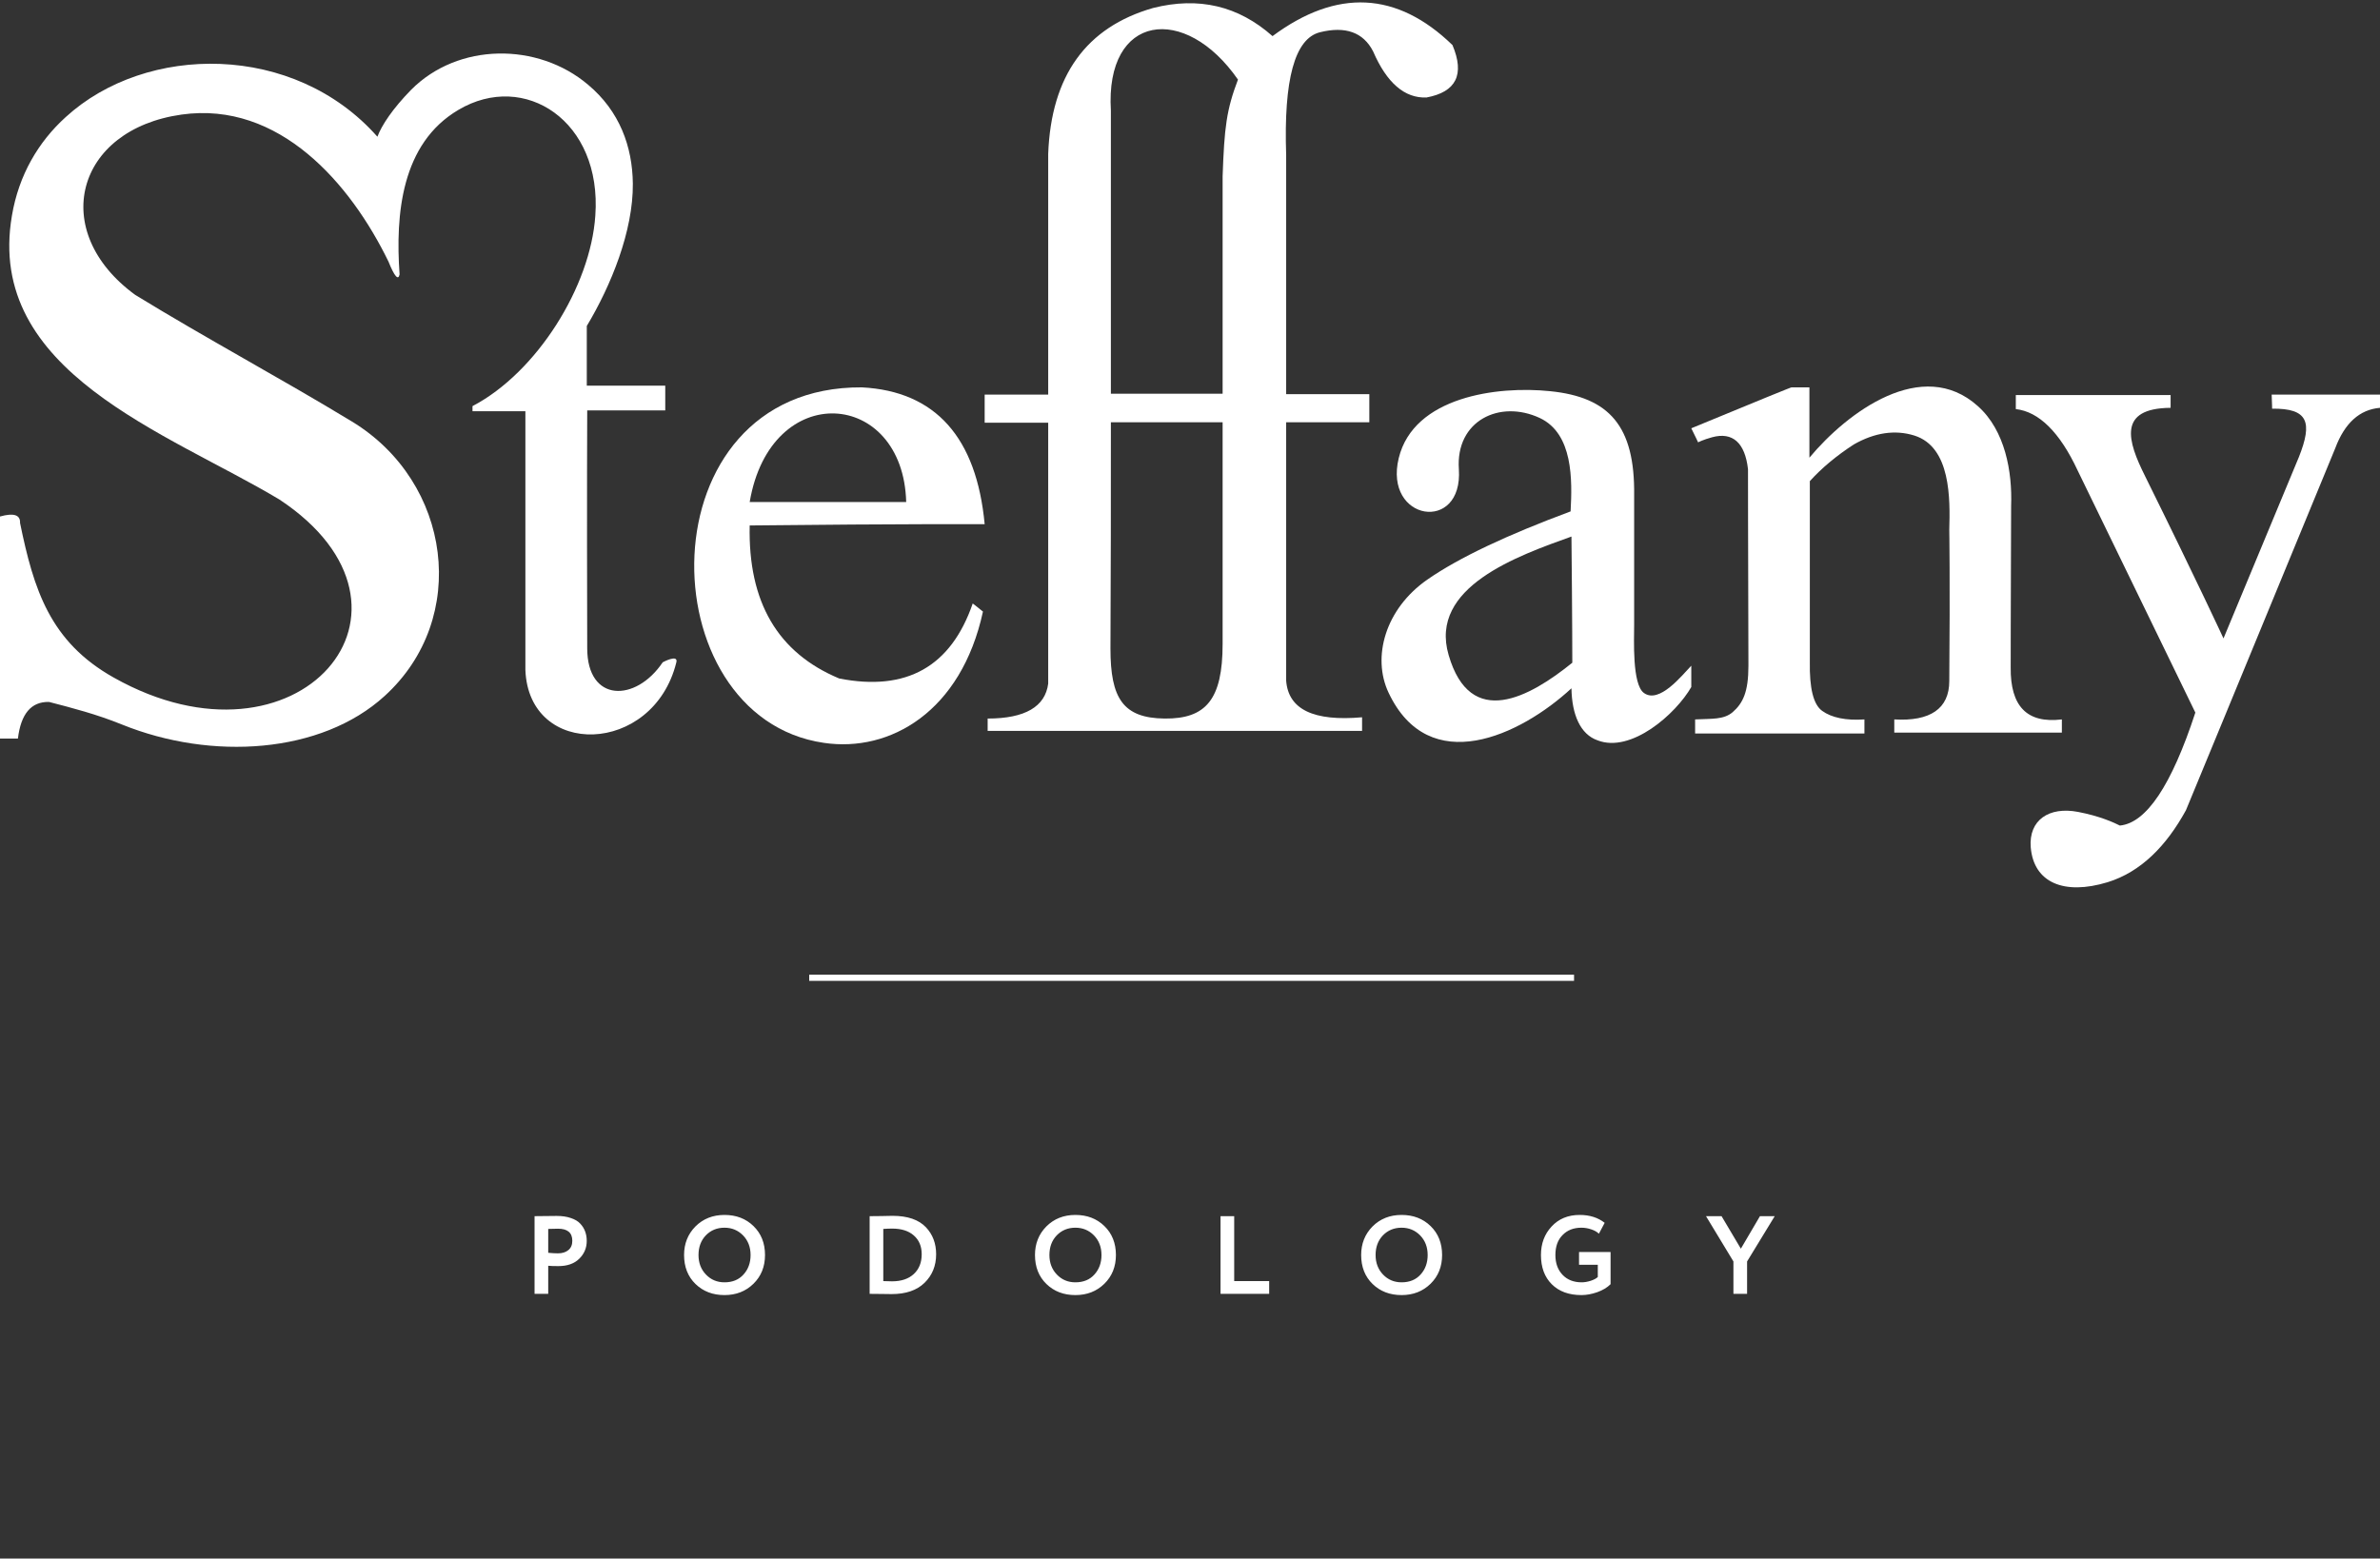 <svg width="200" height="131" viewBox="0 0 200 131" fill="none" xmlns="http://www.w3.org/2000/svg">
<rect x="0" y="0" width="200" height="131" fill="#333333" stroke="none"/>
<path fill-rule="evenodd" clip-rule="evenodd" d="M34.546 7.551C33.005 9.127 32.073 10.524 31.715 11.492C24.727 3.574 12.292 3.645 5.519 9.844C3.225 11.922 1.577 14.716 1.003 18.12C-1.254 31.269 14.084 36.357 23.473 41.982C37.413 51.19 25.049 65.665 9.568 56.958C4.193 53.949 2.831 49.542 1.684 43.953C1.72 43.272 1.147 43.093 0 43.415V62.082H1.505C1.756 60.004 2.616 58.965 4.121 59.001C6.056 59.502 8.135 60.04 10.249 60.899C17.775 63.945 26.984 63.372 32.324 58.499C39.491 51.978 37.95 40.513 29.564 35.425C23.544 31.771 17.38 28.475 11.36 24.784C4.049 19.446 6.343 10.883 15.266 9.629C23.473 8.482 29.457 15.433 32.646 21.99C33.148 23.244 33.471 23.602 33.578 23.064C33.22 18.013 33.721 12.065 38.523 9.235C44.078 5.938 50.6 10.166 50.027 18.12C49.633 24.068 45.117 31.305 39.706 34.136V34.565H44.15V56.313C44.436 63.766 54.901 63.515 56.836 55.669C57.015 54.952 55.689 55.669 55.689 55.669C53.431 59.036 49.346 59.072 49.346 54.486C49.31 41.301 49.346 34.494 49.346 34.494H55.904C55.904 33.096 55.904 32.416 55.904 32.416C51.496 32.416 49.31 32.416 49.31 32.416C49.31 29.084 49.31 27.4 49.31 27.4C51.353 23.996 53.216 19.41 53.18 15.433C53.145 12.316 52.069 9.342 49.418 7.121C45.189 3.538 38.488 3.574 34.546 7.551Z" fill="white"/>
<path fill-rule="evenodd" clip-rule="evenodd" d="M76.151 42.197C76.151 42.197 71.779 42.197 62.999 42.197C64.755 31.842 75.9 32.702 76.151 42.197ZM62.999 44.167C76.151 44.024 82.745 44.06 82.745 44.06C82.064 36.787 78.624 32.881 72.424 32.559C54.005 32.451 54.399 60.29 69.235 62.44C74.789 63.264 80.774 59.825 82.602 51.405C82.028 50.939 81.742 50.724 81.742 50.724C79.914 56.027 76.187 58.141 70.525 57.03C65.365 54.88 62.856 50.617 62.999 44.167Z" fill="white"/>
<path fill-rule="evenodd" clip-rule="evenodd" d="M93.352 35.496H102.741V54.127C102.741 58.785 101.344 60.433 97.868 60.397C94.356 60.361 93.316 58.678 93.316 54.521C93.352 48.18 93.352 41.838 93.352 35.496ZM93.352 9.306C92.851 1.137 99.588 0.277 104.031 6.69C103.064 9.234 102.885 10.703 102.741 14.823V33.096C96.47 33.096 93.352 33.096 93.352 33.096C93.352 17.26 93.352 9.306 93.352 9.306ZM122.057 3.788C117.398 -0.726 112.345 -0.977 106.934 3.036C104.067 0.492 100.734 -0.296 96.9 0.671C91.274 2.283 88.335 6.368 88.084 12.924V33.167H82.745V35.532H88.084V57.459C87.834 59.394 86.149 60.397 82.996 60.397V61.436H114.46C114.46 60.684 114.46 60.29 114.46 60.29C110.41 60.648 108.26 59.645 108.081 57.209V35.496H115.069V33.132H108.081V13.032C107.866 6.69 108.798 3.251 110.912 2.713C113.062 2.176 114.567 2.713 115.391 4.326C116.538 6.977 118.043 8.267 119.871 8.195C122.379 7.729 123.096 6.26 122.057 3.788Z" fill="white"/>
<path fill-rule="evenodd" clip-rule="evenodd" d="M132.055 45.099C132.127 52.157 132.127 55.704 132.127 55.704C128.543 58.606 123.562 61.365 121.734 55.059C120.05 49.327 127.575 46.711 132.055 45.099ZM132.055 57.854C127.755 61.831 120.086 65.449 116.681 58.212C115.284 55.238 116.395 51.19 119.942 48.718C122.63 46.854 126.68 44.956 131.983 42.985C132.127 40.334 132.198 36.464 129.403 35.138C126.035 33.562 122.308 35.353 122.594 39.438C122.953 44.848 116.251 43.809 117.541 38.506C118.796 33.347 125.82 32.416 130.263 32.881C135.244 33.383 137.394 35.819 137.323 41.623V52.551C137.323 53.733 137.144 57.531 138.147 58.248C139.437 59.179 141.336 56.779 142.125 55.955V57.746C140.835 60.004 137.072 63.336 134.241 62.225C132.807 61.723 132.091 60.075 132.055 57.854Z" fill="white"/>
<path fill-rule="evenodd" clip-rule="evenodd" d="M142.125 35.999C142.519 36.787 142.698 37.181 142.698 37.181C142.698 37.181 143.092 36.966 143.881 36.751C145.601 36.285 146.64 37.217 146.891 39.438C146.891 39.438 146.891 44.956 146.927 55.955C146.927 58.177 146.461 59.108 145.601 59.861C144.848 60.505 143.845 60.398 142.447 60.47V61.652H156.674C156.674 61.652 156.674 61.258 156.674 60.47C155.133 60.577 153.915 60.326 153.126 59.753C152.374 59.216 152.051 57.818 152.087 55.633C152.087 55.633 152.087 50.581 152.087 40.441C153.091 39.331 154.345 38.292 155.778 37.36C157.534 36.357 159.254 36.106 160.867 36.608C163.949 37.575 163.877 41.946 163.805 44.526C163.805 44.526 163.877 48.754 163.805 57.245C163.805 59.574 162.193 60.649 159.183 60.47V61.58H173.266C173.266 61.58 173.266 61.222 173.266 60.47C170.328 60.828 168.93 59.359 168.966 56.099C168.966 56.099 168.966 51.584 169.002 42.52C169.109 39.653 168.5 36.178 166.206 34.136C161.548 29.944 155.241 34.637 152.051 38.471C152.051 38.471 152.051 36.5 152.051 32.559C152.051 32.559 151.55 32.559 150.546 32.559C150.582 32.523 147.751 33.67 142.125 35.999Z" fill="white"/>
<path fill-rule="evenodd" clip-rule="evenodd" d="M190.897 33.168C190.933 33.956 190.933 34.35 190.933 34.35C193.979 34.315 194.338 35.497 193.191 38.399C193.191 38.399 191.077 43.487 186.848 53.662C186.848 53.662 184.734 49.076 180.254 40.011C178.785 37.073 177.925 34.315 182.404 34.279C182.404 34.279 182.404 33.92 182.404 33.204C182.404 33.204 178.068 33.204 169.396 33.204V34.386C171.331 34.601 173.087 36.321 174.592 39.545C174.592 39.545 177.889 46.317 184.483 59.896C182.476 66.023 180.362 69.176 178.14 69.391C177.638 69.14 176.491 68.603 174.628 68.244C172.191 67.778 170.471 68.925 170.65 71.218C170.901 74.192 173.445 75.267 177.101 74.156C179.896 73.296 182.046 71.111 183.694 68.101C183.694 68.101 187.887 57.961 196.237 37.682C197.025 35.569 198.28 34.422 200 34.279C200 34.279 200 33.92 200 33.168C200.036 33.168 196.99 33.168 190.897 33.168Z" fill="white"/>
<path d="M46.069 106.393V108.754H44.921V102.223C45.194 102.223 45.49 102.22 45.807 102.214C46.131 102.207 46.454 102.204 46.778 102.204C47.238 102.204 47.636 102.263 47.972 102.382C48.314 102.493 48.578 102.652 48.765 102.857C48.951 103.056 49.088 103.277 49.175 103.52C49.262 103.756 49.306 104.017 49.306 104.303C49.306 104.894 49.094 105.395 48.672 105.806C48.255 106.216 47.67 106.421 46.917 106.421C46.538 106.421 46.255 106.412 46.069 106.393ZM46.889 103.277L46.069 103.296V105.302C46.398 105.333 46.669 105.348 46.88 105.348C47.247 105.348 47.539 105.258 47.757 105.078C47.981 104.898 48.093 104.636 48.093 104.294C48.093 103.616 47.692 103.277 46.889 103.277ZM57.485 105.488C57.485 104.537 57.802 103.737 58.437 103.091C59.084 102.444 59.898 102.12 60.881 102.12C61.864 102.12 62.676 102.431 63.316 103.053C63.963 103.681 64.287 104.493 64.287 105.488C64.287 106.465 63.963 107.27 63.316 107.905C62.669 108.539 61.858 108.857 60.881 108.857C59.898 108.857 59.087 108.546 58.446 107.924C57.805 107.302 57.485 106.49 57.485 105.488ZM58.698 105.488C58.698 106.148 58.906 106.695 59.323 107.13C59.74 107.566 60.259 107.784 60.881 107.784C61.553 107.784 62.085 107.566 62.477 107.13C62.875 106.695 63.074 106.148 63.074 105.488C63.074 104.823 62.862 104.272 62.439 103.837C62.016 103.408 61.497 103.193 60.881 103.193C60.253 103.193 59.73 103.408 59.314 103.837C58.903 104.266 58.698 104.817 58.698 105.488ZM73.209 108.754H73.079V102.223H73.2C73.474 102.223 73.763 102.22 74.067 102.214C74.677 102.201 74.988 102.195 75.001 102.195C76.269 102.195 77.209 102.518 77.818 103.165C78.384 103.769 78.667 104.521 78.667 105.423C78.667 106.393 78.341 107.196 77.688 107.83C77.041 108.458 76.12 108.773 74.926 108.773C74.677 108.773 74.416 108.769 74.142 108.763C73.875 108.757 73.564 108.754 73.209 108.754ZM74.982 103.268C74.739 103.268 74.487 103.277 74.226 103.296V107.681C74.512 107.693 74.758 107.7 74.963 107.7C75.741 107.7 76.35 107.494 76.792 107.084C77.234 106.673 77.454 106.12 77.454 105.423C77.454 104.758 77.234 104.232 76.792 103.846C76.356 103.461 75.753 103.268 74.982 103.268ZM86.973 105.488C86.973 104.537 87.29 103.737 87.925 103.091C88.571 102.444 89.386 102.12 90.369 102.12C91.352 102.12 92.163 102.431 92.804 103.053C93.451 103.681 93.775 104.493 93.775 105.488C93.775 106.465 93.451 107.27 92.804 107.905C92.157 108.539 91.346 108.857 90.369 108.857C89.386 108.857 88.575 108.546 87.934 107.924C87.293 107.302 86.973 106.49 86.973 105.488ZM88.186 105.488C88.186 106.148 88.394 106.695 88.811 107.13C89.228 107.566 89.747 107.784 90.369 107.784C91.041 107.784 91.573 107.566 91.965 107.13C92.362 106.695 92.562 106.148 92.562 105.488C92.562 104.823 92.35 104.272 91.927 103.837C91.504 103.408 90.985 103.193 90.369 103.193C89.741 103.193 89.218 103.408 88.802 103.837C88.391 104.266 88.186 104.817 88.186 105.488ZM106.653 108.754H102.566V102.223H103.714V107.681H106.653V108.754ZM114.383 105.488C114.383 104.537 114.701 103.737 115.335 103.091C115.982 102.444 116.797 102.12 117.78 102.12C118.762 102.12 119.574 102.431 120.215 103.053C120.862 103.681 121.185 104.493 121.185 105.488C121.185 106.465 120.862 107.27 120.215 107.905C119.568 108.539 118.756 108.857 117.78 108.857C116.797 108.857 115.985 108.546 115.344 107.924C114.704 107.302 114.383 106.49 114.383 105.488ZM115.596 105.488C115.596 106.148 115.805 106.695 116.221 107.13C116.638 107.566 117.158 107.784 117.78 107.784C118.451 107.784 118.983 107.566 119.375 107.13C119.773 106.695 119.972 106.148 119.972 105.488C119.972 104.823 119.761 104.272 119.338 103.837C118.915 103.408 118.395 103.193 117.78 103.193C117.151 103.193 116.629 103.408 116.212 103.837C115.802 104.266 115.596 104.817 115.596 105.488ZM134.269 106.309H132.692V105.236H135.342V107.942C135.062 108.222 134.689 108.446 134.222 108.614C133.756 108.776 133.314 108.857 132.897 108.857C131.84 108.857 131.006 108.552 130.397 107.942C129.794 107.339 129.492 106.521 129.492 105.488C129.492 104.531 129.79 103.731 130.388 103.091C130.985 102.444 131.772 102.12 132.748 102.12C133.582 102.12 134.281 102.341 134.847 102.783L134.362 103.697C134.2 103.542 133.986 103.42 133.718 103.333C133.451 103.24 133.174 103.193 132.888 103.193C132.235 103.193 131.709 103.398 131.311 103.809C130.907 104.213 130.705 104.773 130.705 105.488C130.705 106.179 130.907 106.736 131.311 107.158C131.709 107.575 132.244 107.784 132.916 107.784C133.152 107.784 133.407 107.74 133.681 107.653C133.955 107.56 134.151 107.454 134.269 107.336V106.309ZM147.896 102.223H149.137L146.814 106.03V108.754H145.666V106.03L143.362 102.223H144.668L146.291 104.957L147.896 102.223Z" fill="white"/>
<line x1="68" y1="82.186" x2="132.273" y2="82.186" stroke="white" stroke-width="0.518"/>
</svg>

